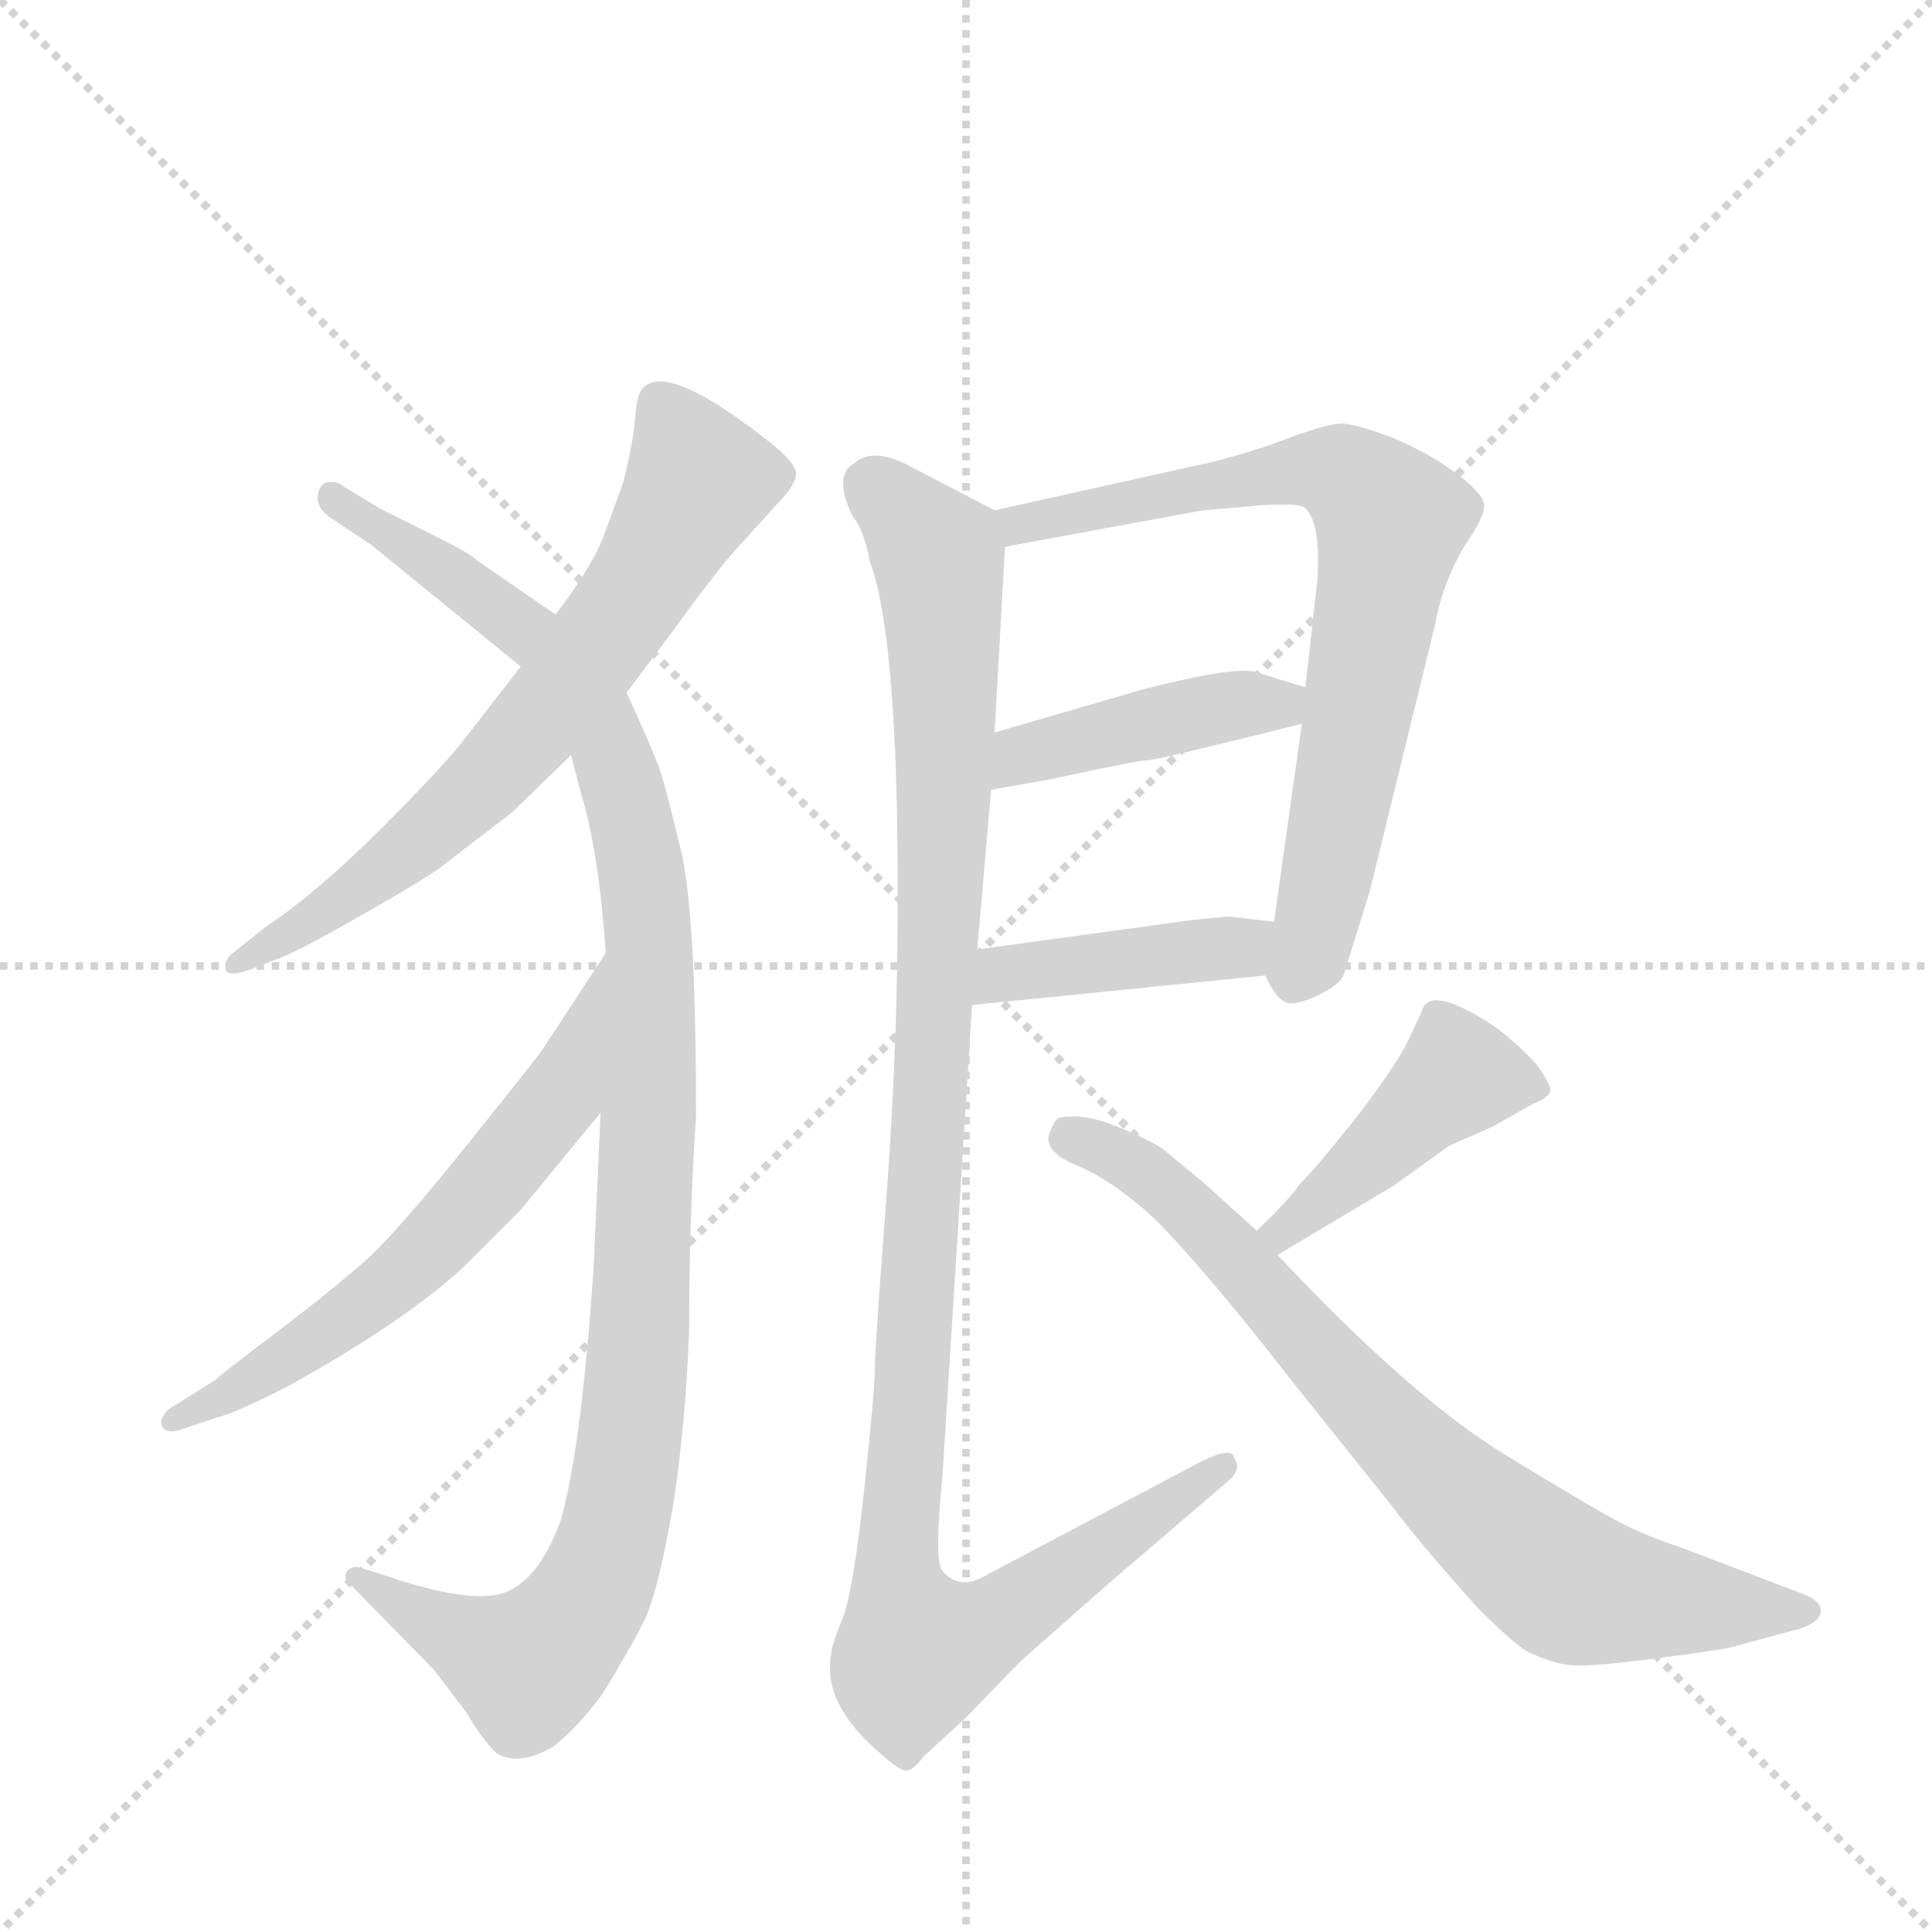 <svg version="1.1" viewBox="0 0 1024 1024" xmlns="http://www.w3.org/2000/svg">
  <g stroke="lightgray" stroke-dasharray="1,1" stroke-width="1" transform="scale(4, 4)">
    <line x1="0" y1="0" x2="256" y2="256"></line>
    <line x1="256" y1="0" x2="0" y2="256"></line>
    <line x1="128" y1="0" x2="128" y2="256"></line>
    <line x1="0" y1="128" x2="256" y2="128"></line>
  </g>
  <g transform="scale(0.92, -0.92) translate(60, -900)">
    <style type="text/css">
      
        @keyframes keyframes0 {
          from {
            stroke: blue;
            stroke-dashoffset: 697;
            stroke-width: 128;
          }
          69% {
            animation-timing-function: step-end;
            stroke: blue;
            stroke-dashoffset: 0;
            stroke-width: 128;
          }
          to {
            stroke: black;
            stroke-width: 1024;
          }
        }
        #make-me-a-hanzi-animation-0 {
          animation: keyframes0 0.817s both;
          animation-delay: 0s;
          animation-timing-function: linear;
        }
      
        @keyframes keyframes1 {
          from {
            stroke: blue;
            stroke-dashoffset: 1135;
            stroke-width: 128;
          }
          79% {
            animation-timing-function: step-end;
            stroke: blue;
            stroke-dashoffset: 0;
            stroke-width: 128;
          }
          to {
            stroke: black;
            stroke-width: 1024;
          }
        }
        #make-me-a-hanzi-animation-1 {
          animation: keyframes1 1.174s both;
          animation-delay: 0.817s;
          animation-timing-function: linear;
        }
      
        @keyframes keyframes2 {
          from {
            stroke: blue;
            stroke-dashoffset: 629;
            stroke-width: 128;
          }
          67% {
            animation-timing-function: step-end;
            stroke: blue;
            stroke-dashoffset: 0;
            stroke-width: 128;
          }
          to {
            stroke: black;
            stroke-width: 1024;
          }
        }
        #make-me-a-hanzi-animation-2 {
          animation: keyframes2 0.762s both;
          animation-delay: 1.991s;
          animation-timing-function: linear;
        }
      
        @keyframes keyframes3 {
          from {
            stroke: blue;
            stroke-dashoffset: 767;
            stroke-width: 128;
          }
          71% {
            animation-timing-function: step-end;
            stroke: blue;
            stroke-dashoffset: 0;
            stroke-width: 128;
          }
          to {
            stroke: black;
            stroke-width: 1024;
          }
        }
        #make-me-a-hanzi-animation-3 {
          animation: keyframes3 0.874s both;
          animation-delay: 2.753s;
          animation-timing-function: linear;
        }
      
        @keyframes keyframes4 {
          from {
            stroke: blue;
            stroke-dashoffset: 438;
            stroke-width: 128;
          }
          59% {
            animation-timing-function: step-end;
            stroke: blue;
            stroke-dashoffset: 0;
            stroke-width: 128;
          }
          to {
            stroke: black;
            stroke-width: 1024;
          }
        }
        #make-me-a-hanzi-animation-4 {
          animation: keyframes4 0.606s both;
          animation-delay: 3.627s;
          animation-timing-function: linear;
        }
      
        @keyframes keyframes5 {
          from {
            stroke: blue;
            stroke-dashoffset: 425;
            stroke-width: 128;
          }
          58% {
            animation-timing-function: step-end;
            stroke: blue;
            stroke-dashoffset: 0;
            stroke-width: 128;
          }
          to {
            stroke: black;
            stroke-width: 1024;
          }
        }
        #make-me-a-hanzi-animation-5 {
          animation: keyframes5 0.596s both;
          animation-delay: 4.233s;
          animation-timing-function: linear;
        }
      
        @keyframes keyframes6 {
          from {
            stroke: blue;
            stroke-dashoffset: 1150;
            stroke-width: 128;
          }
          79% {
            animation-timing-function: step-end;
            stroke: blue;
            stroke-dashoffset: 0;
            stroke-width: 128;
          }
          to {
            stroke: black;
            stroke-width: 1024;
          }
        }
        #make-me-a-hanzi-animation-6 {
          animation: keyframes6 1.186s both;
          animation-delay: 4.829s;
          animation-timing-function: linear;
        }
      
        @keyframes keyframes7 {
          from {
            stroke: blue;
            stroke-dashoffset: 441;
            stroke-width: 128;
          }
          59% {
            animation-timing-function: step-end;
            stroke: blue;
            stroke-dashoffset: 0;
            stroke-width: 128;
          }
          to {
            stroke: black;
            stroke-width: 1024;
          }
        }
        #make-me-a-hanzi-animation-7 {
          animation: keyframes7 0.609s both;
          animation-delay: 6.015s;
          animation-timing-function: linear;
        }
      
        @keyframes keyframes8 {
          from {
            stroke: blue;
            stroke-dashoffset: 783;
            stroke-width: 128;
          }
          72% {
            animation-timing-function: step-end;
            stroke: blue;
            stroke-dashoffset: 0;
            stroke-width: 128;
          }
          to {
            stroke: black;
            stroke-width: 1024;
          }
        }
        #make-me-a-hanzi-animation-8 {
          animation: keyframes8 0.887s both;
          animation-delay: 6.624s;
          animation-timing-function: linear;
        }
      
    </style>
    
      <path d="M 301 501 L 328 537 Q 357 577 370 590 L 388 610 Q 397 619 398.5 625.5 Q 400 632 385 644 Q 326 691 311 677 Q 307 674 306 660 Q 305 646 299 622 L 287 589 Q 278 569 260 546 L 240 516 L 209 476 Q 197 460 160 423 Q 123 386 93 366 L 73 350 Q 69 346 70 341.5 Q 71 337 83 341 L 101 348 Q 112 352 150.5 374 Q 189 396 196 402 L 235 432 L 269 465 L 301 501 Z" fill="lightgray"></path>
    
      <path d="M 341 257 Q 341 369 333 407 Q 324 445 320 457 Q 316 468 301 501 L 260 546 L 215 577 Q 211 581 193 590 L 159 607 Q 139 619 136 621 Q 133 623 128 622 Q 123 620 123 613 Q 123 606 133 600 L 154 586 L 240 516 C 260 500 261 494 269 465 L 275 442 Q 285 409 289 351 L 286 259 L 282 170 Q 275 66 263 24 Q 251 -9 232 -17 Q 213 -25 163 -8 L 147 -3 Q 143 -2 140 -5 Q 137 -10 143 -14 L 190 -62 L 209 -87 Q 217 -101 226 -110 Q 239 -118 259 -106 Q 273 -95 287 -76 Q 303 -50 312 -32 Q 320 -13 328 34 Q 335 80 337 133 Q 337 197 341 257 Z" fill="lightgray"></path>
    
      <path d="M 289 351 L 253 296 Q 252 294 212 244 Q 172 194 153 176 Q 133 158 100 133 Q 67 108 64 105 L 37 88 Q 32 83 33 79 Q 35 74 43 76 L 64 83 Q 76 86 107 102 Q 172 138 207 170 L 240 203 L 286 259 C 305 282 305 376 289 351 Z" fill="lightgray"></path>
    
      <path d="M 669 338 Q 675 325 680 323 Q 685 320 698 326 Q 711 332 714 338 L 729 386 L 767 541 Q 771 564 784 586 Q 796 603 795 610 Q 793 617 778 628 Q 763 639 742 648 Q 720 656 713 656 Q 706 656 686 649 Q 666 641 639 634 L 513 606 C 484 599 489 580 519 585 L 633 606 L 668 609 Q 686 610 691 608 Q 701 601 699 566 L 692 504 L 690 483 L 674 369 C 670 339 668 339 669 338 Z" fill="lightgray"></path>
    
      <path d="M 511 445 L 545 451 Q 596 462 601 462 Q 606 462 690 483 C 719 490 721 495 692 504 L 663 513 Q 650 516 599 503 L 513 478 C 484 470 481 440 511 445 Z" fill="lightgray"></path>
    
      <path d="M 500 321 L 669 338 C 699 341 704 366 674 369 L 648 372 Q 647 372 627 370 L 503 353 C 473 349 470 318 500 321 Z" fill="lightgray"></path>
    
      <path d="M 513 606 L 465 631 Q 443 643 432 633 Q 420 626 431 603 Q 438 594 441 577 Q 459 529 457 352 Q 456 279 450 201 Q 444 123 444 111 Q 444 99 438 43 Q 432 -13 426 -31 Q 419 -48 419 -52 Q 413 -81 447 -110 Q 459 -121 463 -120 Q 467 -119 472 -112 L 496 -90 L 527 -58 Q 529 -56 579 -12 L 649 48 Q 655 54 651 60 Q 650 67 632 58 L 509 -7 Q 493 -17 483 -5 Q 478 0 483 50 L 500 321 L 503 353 L 511 445 L 513 478 L 519 585 C 520 602 520 602 513 606 Z" fill="lightgray"></path>
    
      <path d="M 676 177 L 743 217 L 775 240 L 800 251 L 823 264 Q 831 267 833 271 Q 834 275 825 287 Q 815 298 802 308 Q 763 334 759 317 L 750 298 Q 744 286 722 257 Q 699 228 689 218 Q 682 208 664 191 C 642 170 650 162 676 177 Z" fill="lightgray"></path>
    
      <path d="M 664 191 L 633 219 L 610 238 Q 603 243 583.5 251 Q 564 259 550 256 Q 547 254 545 248 Q 540 237 560.5 228.5 Q 581 220 605 198 Q 634 169 683 106 L 743 31 Q 757 12 791 -26 Q 810 -45 819 -51 Q 835 -59 847 -59.5 Q 859 -60 897.5 -55 Q 936 -50 941 -48 L 978 -38 Q 989 -34 989 -28 Q 989 -22 978 -18 L 907 9 Q 889 15 875 22 Q 861 29 807 62 Q 753 95 676 177 L 664 191 Z" fill="lightgray"></path>
    
    
      <clipPath id="make-me-a-hanzi-clip-0">
        <path d="M 301 501 L 328 537 Q 357 577 370 590 L 388 610 Q 397 619 398.5 625.5 Q 400 632 385 644 Q 326 691 311 677 Q 307 674 306 660 Q 305 646 299 622 L 287 589 Q 278 569 260 546 L 240 516 L 209 476 Q 197 460 160 423 Q 123 386 93 366 L 73 350 Q 69 346 70 341.5 Q 71 337 83 341 L 101 348 Q 112 352 150.5 374 Q 189 396 196 402 L 235 432 L 269 465 L 301 501 Z"></path>
      </clipPath>
      <path clip-path="url(#make-me-a-hanzi-clip-0)" d="M 319 669 L 341 620 L 282 524 L 189 422 L 136 379 L 77 344" fill="none" id="make-me-a-hanzi-animation-0" stroke-dasharray="569 1138" stroke-linecap="round"></path>
    
      <clipPath id="make-me-a-hanzi-clip-1">
        <path d="M 341 257 Q 341 369 333 407 Q 324 445 320 457 Q 316 468 301 501 L 260 546 L 215 577 Q 211 581 193 590 L 159 607 Q 139 619 136 621 Q 133 623 128 622 Q 123 620 123 613 Q 123 606 133 600 L 154 586 L 240 516 C 260 500 261 494 269 465 L 275 442 Q 285 409 289 351 L 286 259 L 282 170 Q 275 66 263 24 Q 251 -9 232 -17 Q 213 -25 163 -8 L 147 -3 Q 143 -2 140 -5 Q 137 -10 143 -14 L 190 -62 L 209 -87 Q 217 -101 226 -110 Q 239 -118 259 -106 Q 273 -95 287 -76 Q 303 -50 312 -32 Q 320 -13 328 34 Q 335 80 337 133 Q 337 197 341 257 Z"></path>
      </clipPath>
      <path clip-path="url(#make-me-a-hanzi-clip-1)" d="M 132 614 L 253 529 L 280 492 L 308 410 L 314 356 L 306 98 L 285 -8 L 266 -39 L 244 -60 L 145 -8" fill="none" id="make-me-a-hanzi-animation-1" stroke-dasharray="1007 2014" stroke-linecap="round"></path>
    
      <clipPath id="make-me-a-hanzi-clip-2">
        <path d="M 289 351 L 253 296 Q 252 294 212 244 Q 172 194 153 176 Q 133 158 100 133 Q 67 108 64 105 L 37 88 Q 32 83 33 79 Q 35 74 43 76 L 64 83 Q 76 86 107 102 Q 172 138 207 170 L 240 203 L 286 259 C 305 282 305 376 289 351 Z"></path>
      </clipPath>
      <path clip-path="url(#make-me-a-hanzi-clip-2)" d="M 289 343 L 261 267 L 208 202 L 122 128 L 39 82" fill="none" id="make-me-a-hanzi-animation-2" stroke-dasharray="501 1002" stroke-linecap="round"></path>
    
      <clipPath id="make-me-a-hanzi-clip-3">
        <path d="M 669 338 Q 675 325 680 323 Q 685 320 698 326 Q 711 332 714 338 L 729 386 L 767 541 Q 771 564 784 586 Q 796 603 795 610 Q 793 617 778 628 Q 763 639 742 648 Q 720 656 713 656 Q 706 656 686 649 Q 666 641 639 634 L 513 606 C 484 599 489 580 519 585 L 633 606 L 668 609 Q 686 610 691 608 Q 701 601 699 566 L 692 504 L 690 483 L 674 369 C 670 339 668 339 669 338 Z"></path>
      </clipPath>
      <path clip-path="url(#make-me-a-hanzi-clip-3)" d="M 521 603 L 527 598 L 702 630 L 722 621 L 741 599 L 695 351 L 684 332" fill="none" id="make-me-a-hanzi-animation-3" stroke-dasharray="639 1278" stroke-linecap="round"></path>
    
      <clipPath id="make-me-a-hanzi-clip-4">
        <path d="M 511 445 L 545 451 Q 596 462 601 462 Q 606 462 690 483 C 719 490 721 495 692 504 L 663 513 Q 650 516 599 503 L 513 478 C 484 470 481 440 511 445 Z"></path>
      </clipPath>
      <path clip-path="url(#make-me-a-hanzi-clip-4)" d="M 516 450 L 529 465 L 658 495 L 674 491 L 683 500" fill="none" id="make-me-a-hanzi-animation-4" stroke-dasharray="310 620" stroke-linecap="round"></path>
    
      <clipPath id="make-me-a-hanzi-clip-5">
        <path d="M 500 321 L 669 338 C 699 341 704 366 674 369 L 648 372 Q 647 372 627 370 L 503 353 C 473 349 470 318 500 321 Z"></path>
      </clipPath>
      <path clip-path="url(#make-me-a-hanzi-clip-5)" d="M 507 326 L 518 339 L 644 353 L 667 362" fill="none" id="make-me-a-hanzi-animation-5" stroke-dasharray="297 594" stroke-linecap="round"></path>
    
      <clipPath id="make-me-a-hanzi-clip-6">
        <path d="M 513 606 L 465 631 Q 443 643 432 633 Q 420 626 431 603 Q 438 594 441 577 Q 459 529 457 352 Q 456 279 450 201 Q 444 123 444 111 Q 444 99 438 43 Q 432 -13 426 -31 Q 419 -48 419 -52 Q 413 -81 447 -110 Q 459 -121 463 -120 Q 467 -119 472 -112 L 496 -90 L 527 -58 Q 529 -56 579 -12 L 649 48 Q 655 54 651 60 Q 650 67 632 58 L 509 -7 Q 493 -17 483 -5 Q 478 0 483 50 L 500 321 L 503 353 L 511 445 L 513 478 L 519 585 C 520 602 520 602 513 606 Z"></path>
      </clipPath>
      <path clip-path="url(#make-me-a-hanzi-clip-6)" d="M 444 619 L 478 583 L 484 533 L 477 282 L 456 10 L 458 -22 L 468 -51 L 500 -42 L 645 55" fill="none" id="make-me-a-hanzi-animation-6" stroke-dasharray="1022 2044" stroke-linecap="round"></path>
    
      <clipPath id="make-me-a-hanzi-clip-7">
        <path d="M 676 177 L 743 217 L 775 240 L 800 251 L 823 264 Q 831 267 833 271 Q 834 275 825 287 Q 815 298 802 308 Q 763 334 759 317 L 750 298 Q 744 286 722 257 Q 699 228 689 218 Q 682 208 664 191 C 642 170 650 162 676 177 Z"></path>
      </clipPath>
      <path clip-path="url(#make-me-a-hanzi-clip-7)" d="M 824 272 L 777 278 L 702 209 L 679 191 L 673 193" fill="none" id="make-me-a-hanzi-animation-7" stroke-dasharray="313 626" stroke-linecap="round"></path>
    
      <clipPath id="make-me-a-hanzi-clip-8">
        <path d="M 664 191 L 633 219 L 610 238 Q 603 243 583.5 251 Q 564 259 550 256 Q 547 254 545 248 Q 540 237 560.5 228.5 Q 581 220 605 198 Q 634 169 683 106 L 743 31 Q 757 12 791 -26 Q 810 -45 819 -51 Q 835 -59 847 -59.5 Q 859 -60 897.5 -55 Q 936 -50 941 -48 L 978 -38 Q 989 -34 989 -28 Q 989 -22 978 -18 L 907 9 Q 889 15 875 22 Q 861 29 807 62 Q 753 95 676 177 L 664 191 Z"></path>
      </clipPath>
      <path clip-path="url(#make-me-a-hanzi-clip-8)" d="M 556 247 L 586 234 L 627 202 L 723 94 L 843 -13 L 904 -24 L 979 -28" fill="none" id="make-me-a-hanzi-animation-8" stroke-dasharray="655 1310" stroke-linecap="round"></path>
    
  </g>
</svg>